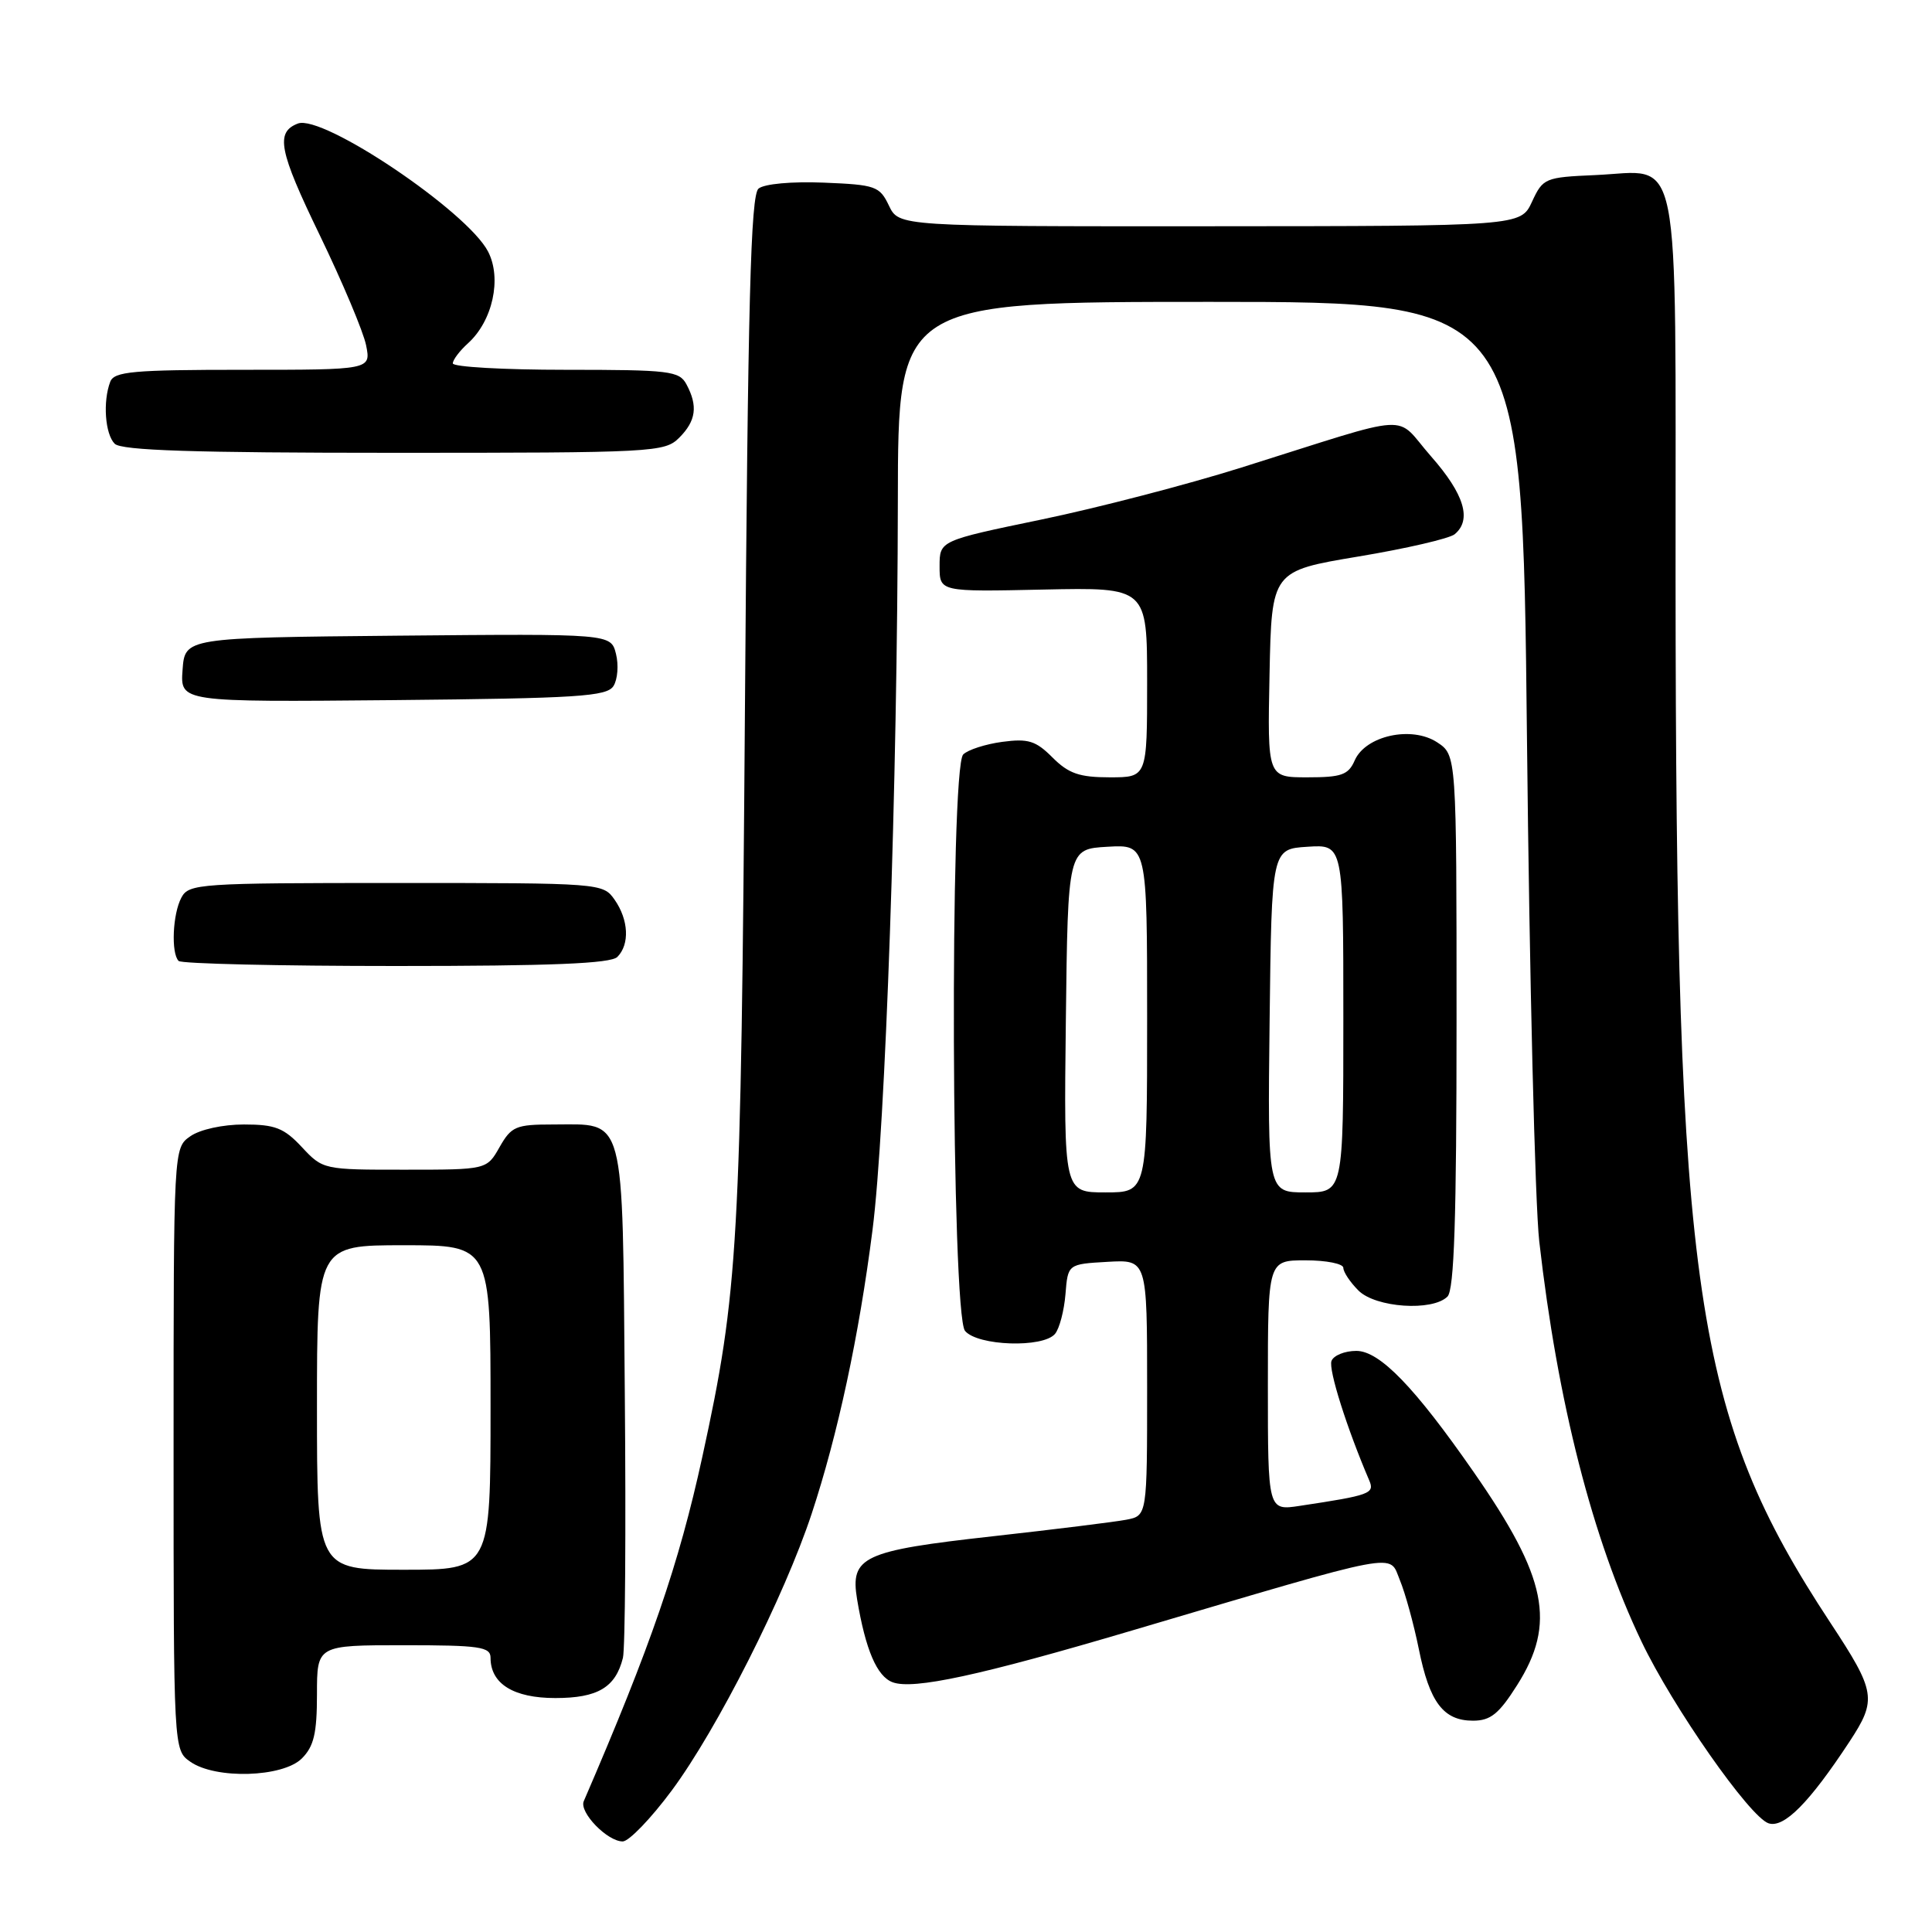 <?xml version="1.0" encoding="UTF-8" standalone="no"?>
<!DOCTYPE svg PUBLIC "-//W3C//DTD SVG 1.1//EN" "http://www.w3.org/Graphics/SVG/1.1/DTD/svg11.dtd" >
<svg xmlns="http://www.w3.org/2000/svg" xmlns:xlink="http://www.w3.org/1999/xlink" version="1.1" viewBox="0 0 256 256">
 <g >
 <path fill="currentColor"
d=" M 89.01 237.25 C 95.03 229.14 103.95 211.48 107.55 200.58 C 111.02 190.06 113.82 177.04 115.61 163.00 C 117.33 149.61 118.92 103.83 118.97 66.25 C 119.00 40.00 119.00 40.00 160.36 40.00 C 201.72 40.00 201.72 40.00 202.33 97.75 C 202.66 129.51 203.40 159.55 203.96 164.50 C 206.39 185.82 211.00 203.89 217.50 217.50 C 221.63 226.16 231.86 240.79 234.35 241.60 C 236.39 242.26 239.74 238.88 245.06 230.79 C 248.73 225.20 248.57 224.18 242.52 215.00 C 224.47 187.57 222.07 171.34 222.02 76.40 C 222.00 18.07 222.92 22.70 211.37 23.20 C 204.72 23.49 204.45 23.60 203.00 26.73 C 201.50 29.96 201.50 29.96 160.30 29.98 C 119.11 30.00 119.11 30.00 117.79 27.25 C 116.56 24.67 116.03 24.48 109.15 24.20 C 104.90 24.03 101.27 24.36 100.51 24.99 C 99.47 25.86 99.10 39.79 98.71 93.79 C 98.18 165.12 97.84 171.12 93.07 193.00 C 89.95 207.31 86.23 218.11 77.35 238.67 C 76.72 240.13 80.47 244.00 82.51 244.00 C 83.33 244.00 86.26 240.96 89.01 237.25 Z  M 40.00 233.00 C 41.59 231.41 42.00 229.67 42.00 224.50 C 42.00 218.00 42.00 218.00 53.50 218.00 C 63.58 218.00 65.00 218.21 65.00 219.67 C 65.00 223.11 68.05 225.00 73.58 225.00 C 79.20 225.00 81.56 223.60 82.54 219.68 C 82.84 218.48 82.95 202.73 82.79 184.67 C 82.46 147.06 82.98 149.00 73.26 149.00 C 68.36 149.00 67.76 149.25 66.20 151.99 C 64.50 154.99 64.50 154.99 53.65 154.99 C 42.88 155.00 42.78 154.98 40.00 152.00 C 37.63 149.46 36.45 149.00 32.32 149.00 C 29.53 149.00 26.50 149.66 25.22 150.56 C 23.00 152.11 23.00 152.11 23.00 192.00 C 23.00 231.89 23.00 231.89 25.22 233.44 C 28.57 235.79 37.48 235.52 40.00 233.00 Z  M 201.02 223.30 C 206.22 215.10 205.00 209.05 195.31 195.11 C 187.45 183.79 182.81 179.00 179.72 179.00 C 178.19 179.00 176.71 179.60 176.43 180.33 C 176.00 181.45 178.48 189.28 181.43 196.16 C 182.18 197.90 181.55 198.13 172.25 199.53 C 168.00 200.18 168.00 200.18 168.00 183.59 C 168.00 167.00 168.00 167.00 173.00 167.00 C 175.75 167.00 178.00 167.45 178.00 168.00 C 178.00 168.55 178.90 169.90 180.00 171.00 C 182.28 173.28 189.81 173.79 191.80 171.80 C 192.69 170.91 193.00 161.43 193.00 135.32 C 193.00 100.05 193.00 100.05 190.43 98.36 C 187.04 96.14 180.95 97.48 179.51 100.75 C 178.67 102.68 177.76 103.00 173.23 103.00 C 167.94 103.00 167.94 103.00 168.22 89.33 C 168.50 75.66 168.50 75.66 180.00 73.74 C 186.32 72.69 192.06 71.36 192.75 70.79 C 195.06 68.88 194.03 65.48 189.63 60.48 C 184.61 54.78 187.97 54.58 164.50 61.95 C 157.35 64.20 145.43 67.30 138.00 68.84 C 124.50 71.64 124.50 71.64 124.50 75.03 C 124.50 78.42 124.50 78.42 138.25 78.12 C 152.00 77.83 152.00 77.83 152.00 90.41 C 152.00 103.00 152.00 103.00 147.05 103.00 C 143.03 103.00 141.59 102.50 139.47 100.38 C 137.25 98.15 136.24 97.84 132.80 98.30 C 130.58 98.60 128.25 99.35 127.63 99.97 C 125.83 101.77 126.06 174.16 127.87 176.35 C 129.54 178.35 138.23 178.64 139.80 176.74 C 140.38 176.04 141.00 173.68 141.18 171.49 C 141.50 167.50 141.50 167.50 146.75 167.20 C 152.00 166.90 152.00 166.90 152.00 183.87 C 152.00 200.84 152.00 200.84 149.25 201.37 C 147.74 201.66 139.75 202.65 131.50 203.57 C 114.33 205.48 112.63 206.27 113.57 211.92 C 114.69 218.62 116.20 222.14 118.28 222.91 C 121.02 223.92 129.83 222.02 150.00 216.05 C 186.17 205.36 184.01 205.77 185.48 209.35 C 186.20 211.08 187.33 215.20 188.00 218.50 C 189.42 225.57 191.26 228.00 195.18 228.00 C 197.50 228.00 198.61 227.11 201.02 223.30 Z  M 81.80 126.80 C 83.46 125.14 83.30 121.88 81.44 119.22 C 79.90 117.02 79.67 117.00 52.48 117.00 C 26.40 117.00 25.02 117.09 24.04 118.93 C 22.87 121.10 22.65 126.31 23.67 127.33 C 24.03 127.70 36.99 128.00 52.47 128.00 C 73.01 128.00 80.92 127.68 81.80 126.80 Z  M 81.29 90.90 C 81.84 90.03 81.99 88.11 81.62 86.64 C 80.95 83.97 80.95 83.97 52.73 84.23 C 24.50 84.50 24.50 84.50 24.19 88.77 C 23.88 93.03 23.88 93.03 52.08 92.77 C 76.62 92.53 80.41 92.29 81.29 90.90 Z  M 90.00 58.00 C 92.23 55.77 92.50 53.80 90.96 50.93 C 90.01 49.15 88.74 49.00 74.96 49.00 C 66.73 49.00 60.00 48.62 60.00 48.15 C 60.00 47.69 60.90 46.49 62.01 45.49 C 65.28 42.53 66.52 36.90 64.67 33.33 C 61.92 28.01 42.75 15.11 39.47 16.37 C 36.47 17.52 36.95 19.97 42.36 31.14 C 45.38 37.39 48.15 43.96 48.51 45.75 C 49.16 49.00 49.16 49.00 32.19 49.00 C 17.63 49.00 15.13 49.23 14.61 50.58 C 13.61 53.19 13.92 57.52 15.20 58.80 C 16.09 59.69 25.69 60.00 52.20 60.00 C 86.67 60.00 88.07 59.93 90.00 58.00 Z  M 42.00 186.50 C 42.00 165.00 42.00 165.00 53.50 165.00 C 65.00 165.00 65.00 165.00 65.00 186.50 C 65.00 208.00 65.00 208.00 53.50 208.00 C 42.00 208.00 42.00 208.00 42.00 186.50 Z  M 141.23 135.25 C 141.50 112.50 141.50 112.50 146.75 112.20 C 152.00 111.90 152.00 111.90 152.00 134.95 C 152.00 158.00 152.00 158.00 146.48 158.00 C 140.96 158.00 140.96 158.00 141.23 135.25 Z  M 168.23 135.25 C 168.50 112.50 168.50 112.50 173.25 112.20 C 178.00 111.89 178.00 111.89 178.00 134.95 C 178.00 158.00 178.00 158.00 172.98 158.00 C 167.96 158.00 167.96 158.00 168.23 135.25 Z "/>
</g>
</svg>